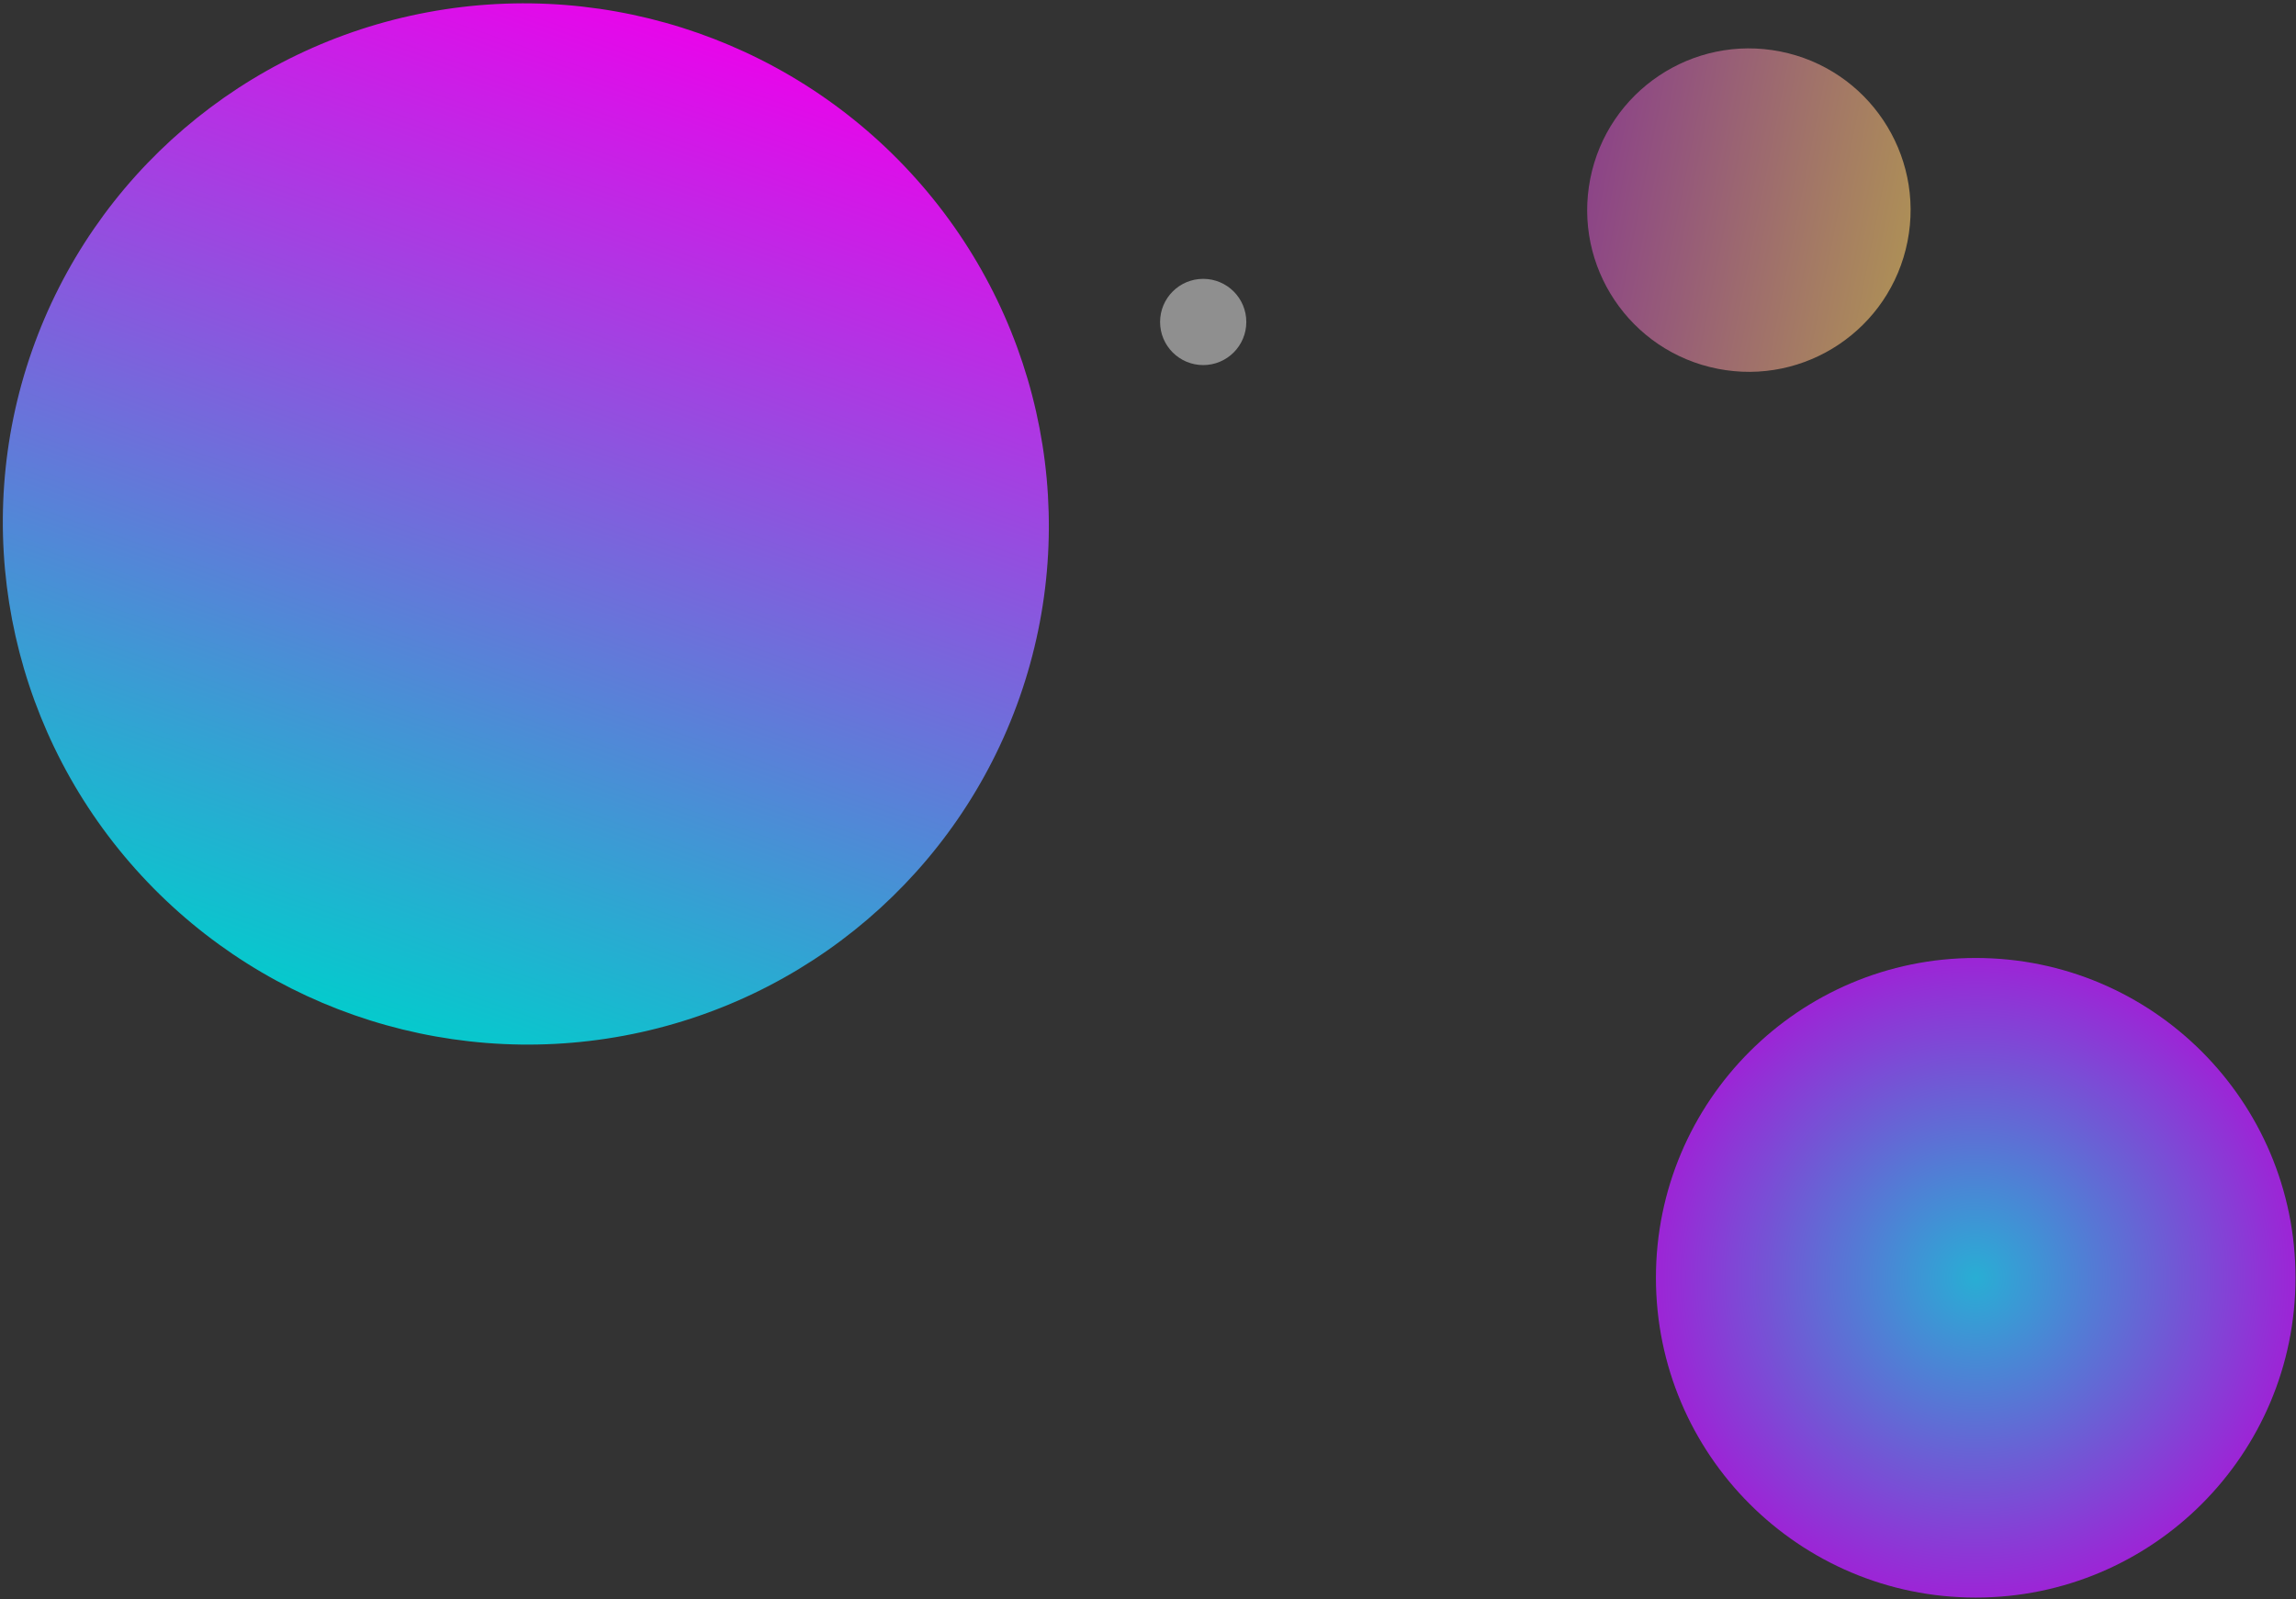 <svg width="639" height="445" viewBox="0 0 639 445" fill="none" xmlns="http://www.w3.org/2000/svg">
<rect x="0" y="0" width="639" height="445" fill="#333333" stroke="none"/>
<ellipse opacity="0.9" cx="146.345" cy="145.819" rx="145.652" ry="144.793" transform="rotate(19.315 146.345 145.819)" fill="url(#paint0_linear_0_1)"/>
<circle opacity="0.8" cx="549.862" cy="355.603" r="89" fill="url(#paint1_radial_0_1)"/>
<circle opacity="0.6" cx="486.733" cy="58.474" r="45" transform="rotate(101.179 486.733 58.474)" fill="url(#paint2_linear_0_1)"/>
<circle cx="334.862" cy="89.603" r="12" fill="white" fill-opacity="0.45"/>
<defs>
<linearGradient id="paint0_linear_0_1" x1="146.345" y1="1.026" x2="146.345" y2="290.611" gradientUnits="userSpaceOnUse">
<stop stop-color="#FC00FF"/>
<stop offset="1" stop-color="#00DBDE"/>
</linearGradient>
<radialGradient id="paint1_radial_0_1" cx="0" cy="0" r="1" gradientUnits="userSpaceOnUse" gradientTransform="translate(549.862 355.603) rotate(90) scale(89)">
<stop stop-color="#26CDFD"/>
<stop offset="1" stop-color="#B721FF"/>
</radialGradient>
<linearGradient id="paint2_linear_0_1" x1="486.733" y1="13.473" x2="486.733" y2="103.473" gradientUnits="userSpaceOnUse">
<stop stop-color="#FFCC70"/>
<stop offset="1" stop-color="#C850C0"/>
</linearGradient>
</defs>
</svg>
